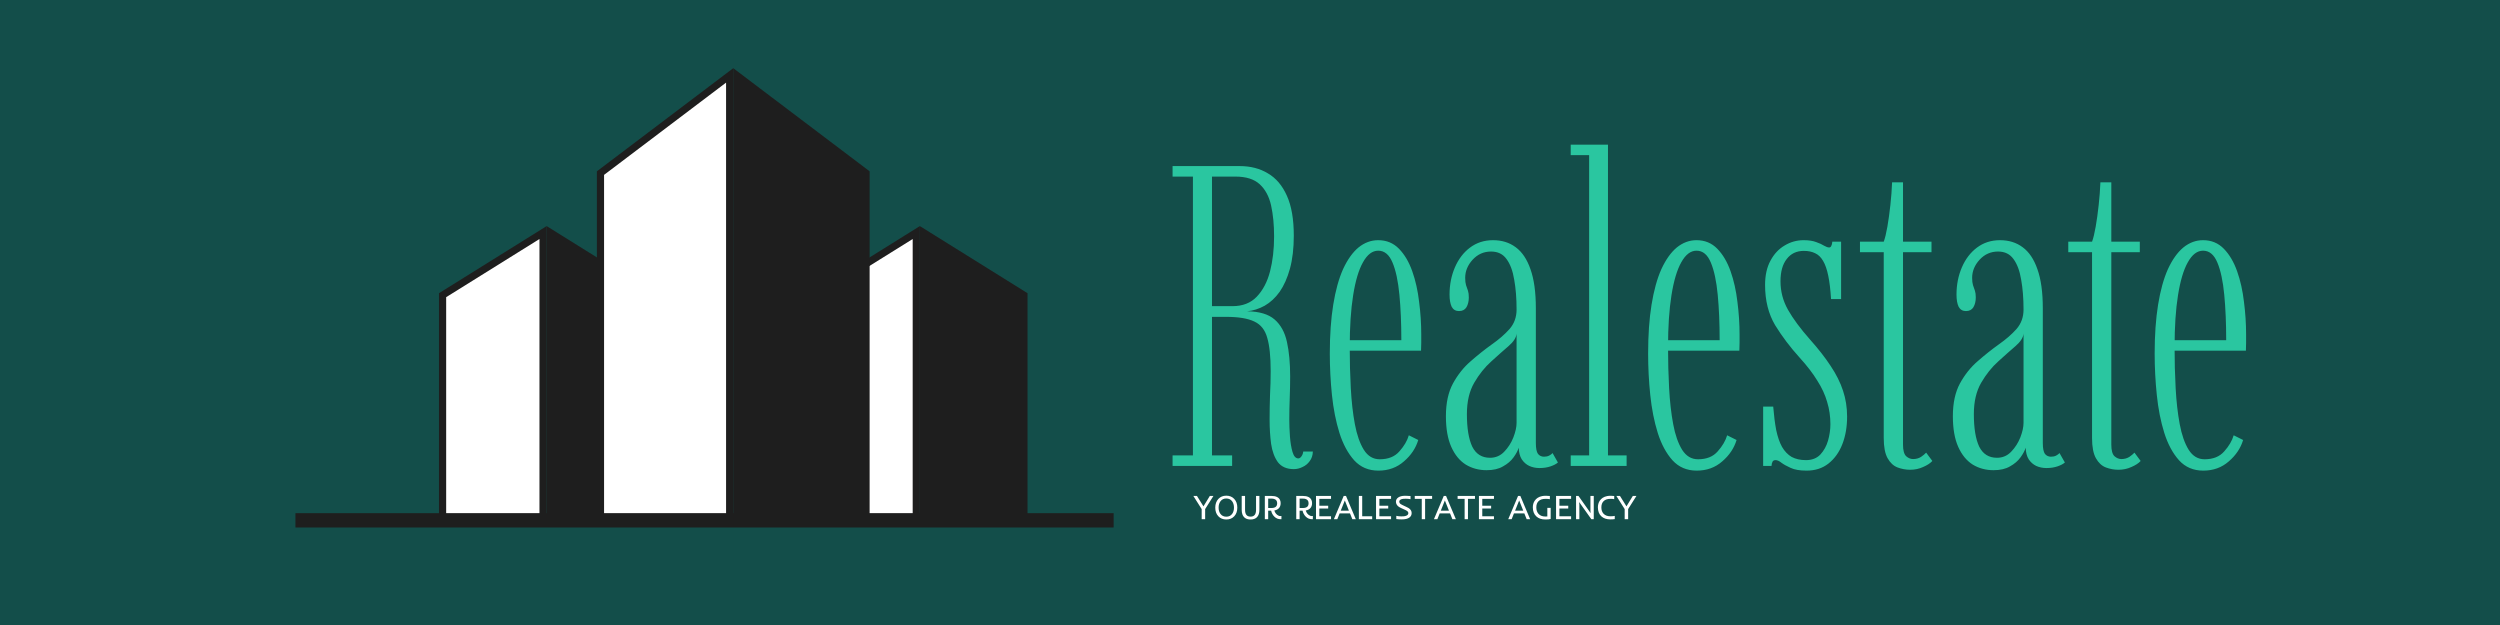 <svg width="220" height="55" viewBox="0 0 220 55" fill="none" xmlns="http://www.w3.org/2000/svg">
<rect width="220" height="55" fill="#134e4a"/>
<path d="M113.854 41.283C113.239 41.283 112.774 41.082 112.46 40.68C112.158 40.265 111.957 39.725 111.857 39.059C111.769 38.393 111.725 37.683 111.725 36.929C111.725 36.226 111.737 35.503 111.762 34.762C111.8 34.021 111.819 33.317 111.819 32.651C111.819 31.382 111.718 30.409 111.517 29.73C111.329 29.039 110.952 28.561 110.387 28.298C109.821 28.021 108.992 27.883 107.899 27.883H106.655V40.077H108.427V41H103.187V40.077H104.978V15.539H103.187V14.615H109.086C110.041 14.615 110.87 14.829 111.574 15.256C112.29 15.671 112.849 16.33 113.251 17.235C113.653 18.127 113.854 19.296 113.854 20.74C113.854 21.846 113.741 22.814 113.515 23.643C113.289 24.459 112.987 25.138 112.61 25.678C112.233 26.206 111.794 26.614 111.291 26.903C110.789 27.18 110.273 27.343 109.746 27.393C110.814 27.406 111.618 27.644 112.158 28.109C112.698 28.574 113.063 29.234 113.251 30.088C113.44 30.942 113.534 31.954 113.534 33.122C113.534 33.738 113.521 34.372 113.496 35.026C113.471 35.666 113.458 36.301 113.458 36.929C113.458 37.369 113.477 37.859 113.515 38.399C113.553 38.927 113.628 39.386 113.741 39.775C113.854 40.152 114.024 40.34 114.25 40.34C114.351 40.34 114.445 40.278 114.533 40.152C114.621 40.026 114.671 39.888 114.683 39.737H115.532C115.519 40.077 115.425 40.359 115.249 40.585C115.086 40.812 114.878 40.981 114.627 41.094C114.376 41.22 114.118 41.283 113.854 41.283ZM106.655 26.941H108.464C109.356 26.941 110.066 26.664 110.594 26.111C111.134 25.546 111.524 24.805 111.762 23.888C112.001 22.958 112.12 21.934 112.12 20.816C112.12 19.785 112.032 18.875 111.857 18.083C111.681 17.291 111.348 16.67 110.858 16.217C110.368 15.765 109.652 15.539 108.709 15.539H106.655V26.941ZM121.301 41.415C120.434 41.415 119.724 41.113 119.171 40.51C118.619 39.894 118.185 39.09 117.871 38.098C117.557 37.093 117.337 35.981 117.211 34.762C117.086 33.543 117.023 32.325 117.023 31.106C117.023 29.485 117.124 28.053 117.325 26.809C117.526 25.565 117.815 24.522 118.191 23.68C118.581 22.839 119.033 22.204 119.548 21.777C120.076 21.35 120.654 21.136 121.282 21.136C122.011 21.136 122.62 21.387 123.11 21.89C123.6 22.393 123.99 23.052 124.279 23.869C124.568 24.686 124.769 25.584 124.882 26.564C125.008 27.531 125.07 28.492 125.07 29.447C125.07 29.686 125.07 29.925 125.07 30.163C125.07 30.402 125.064 30.635 125.051 30.861H118.531V29.937H123.318C123.318 28.455 123.261 27.123 123.148 25.942C123.035 24.748 122.834 23.806 122.545 23.115C122.256 22.411 121.835 22.06 121.282 22.06C120.767 22.06 120.321 22.399 119.944 23.077C119.567 23.743 119.278 24.711 119.077 25.98C118.876 27.236 118.776 28.763 118.776 30.559C118.776 31.791 118.807 32.99 118.87 34.159C118.933 35.327 119.052 36.383 119.228 37.325C119.404 38.267 119.668 39.021 120.02 39.587C120.371 40.139 120.836 40.416 121.414 40.416C122.168 40.416 122.746 40.183 123.148 39.718C123.563 39.254 123.839 38.782 123.977 38.305L124.806 38.72C124.593 39.436 124.172 40.064 123.544 40.604C122.928 41.145 122.181 41.415 121.301 41.415ZM130.82 41.377C130.142 41.377 129.533 41.214 128.992 40.887C128.452 40.548 128.025 40.026 127.711 39.323C127.397 38.619 127.24 37.721 127.24 36.628C127.24 35.472 127.447 34.511 127.862 33.744C128.289 32.965 128.81 32.312 129.426 31.784C130.042 31.244 130.657 30.754 131.273 30.314C131.901 29.875 132.422 29.422 132.837 28.957C133.252 28.48 133.459 27.908 133.459 27.242C133.459 26.262 133.39 25.389 133.252 24.623C133.126 23.844 132.9 23.234 132.573 22.795C132.259 22.355 131.807 22.135 131.216 22.135C130.575 22.135 130.035 22.374 129.595 22.851C129.156 23.329 128.936 23.863 128.936 24.453C128.936 24.717 128.961 24.93 129.011 25.094C129.074 25.257 129.131 25.421 129.181 25.584C129.231 25.735 129.256 25.929 129.256 26.168C129.256 26.507 129.187 26.796 129.049 27.035C128.911 27.261 128.691 27.374 128.389 27.374C128.1 27.374 127.887 27.249 127.749 26.997C127.623 26.733 127.56 26.375 127.56 25.923C127.56 25.056 127.717 24.258 128.031 23.53C128.345 22.801 128.785 22.223 129.35 21.796C129.928 21.356 130.607 21.136 131.386 21.136C132.165 21.136 132.831 21.343 133.384 21.758C133.949 22.173 134.382 22.82 134.684 23.699C134.998 24.579 135.155 25.722 135.155 27.129V38.983C135.155 39.448 135.218 39.769 135.344 39.945C135.482 40.108 135.658 40.19 135.871 40.19C136.047 40.19 136.198 40.158 136.324 40.095C136.462 40.02 136.562 39.945 136.625 39.869L137.096 40.699C136.958 40.824 136.744 40.937 136.455 41.038C136.167 41.138 135.84 41.188 135.475 41.188C135.149 41.188 134.847 41.126 134.571 41C134.307 40.874 134.087 40.68 133.911 40.416C133.748 40.152 133.66 39.813 133.647 39.398C133.572 39.649 133.421 39.932 133.195 40.246C132.969 40.56 132.661 40.824 132.272 41.038C131.895 41.264 131.411 41.377 130.82 41.377ZM131.122 40.284C131.612 40.284 132.027 40.108 132.366 39.756C132.718 39.392 132.988 38.971 133.176 38.493C133.365 38.004 133.459 37.576 133.459 37.212V29.353C133.434 29.705 133.195 30.076 132.743 30.465C132.303 30.842 131.8 31.288 131.235 31.803C130.67 32.306 130.167 32.934 129.727 33.688C129.3 34.429 129.087 35.346 129.087 36.439C129.087 37.683 129.244 38.638 129.558 39.304C129.884 39.957 130.406 40.284 131.122 40.284ZM138.223 41V40.077H139.844V13.654H138.223V12.731H141.502V40.077H143.142V41H138.223ZM149.313 41.415C148.446 41.415 147.736 41.113 147.183 40.51C146.63 39.894 146.197 39.09 145.883 38.098C145.569 37.093 145.349 35.981 145.223 34.762C145.097 33.543 145.035 32.325 145.035 31.106C145.035 29.485 145.135 28.053 145.336 26.809C145.537 25.565 145.826 24.522 146.203 23.68C146.593 22.839 147.045 22.204 147.56 21.777C148.088 21.35 148.666 21.136 149.294 21.136C150.023 21.136 150.632 21.387 151.122 21.89C151.612 22.393 152.001 23.052 152.29 23.869C152.579 24.686 152.78 25.584 152.893 26.564C153.019 27.531 153.082 28.492 153.082 29.447C153.082 29.686 153.082 29.925 153.082 30.163C153.082 30.402 153.076 30.635 153.063 30.861H146.542V29.937H151.329C151.329 28.455 151.273 27.123 151.16 25.942C151.047 24.748 150.845 23.806 150.557 23.115C150.268 22.411 149.847 22.06 149.294 22.06C148.779 22.06 148.333 22.399 147.956 23.077C147.579 23.743 147.29 24.711 147.089 25.98C146.888 27.236 146.787 28.763 146.787 30.559C146.787 31.791 146.819 32.99 146.882 34.159C146.944 35.327 147.064 36.383 147.24 37.325C147.415 38.267 147.679 39.021 148.031 39.587C148.383 40.139 148.848 40.416 149.426 40.416C150.18 40.416 150.758 40.183 151.16 39.718C151.574 39.254 151.851 38.782 151.989 38.305L152.818 38.72C152.604 39.436 152.184 40.064 151.555 40.604C150.94 41.145 150.192 41.415 149.313 41.415ZM158.983 41.415C158.38 41.415 157.909 41.333 157.569 41.17C157.23 41.019 156.96 40.868 156.759 40.717C156.571 40.566 156.401 40.491 156.25 40.491C156.124 40.491 156.037 40.535 155.986 40.623C155.936 40.711 155.905 40.837 155.892 41H155.157V35.78H156.043C156.106 36.571 156.194 37.262 156.307 37.853C156.432 38.443 156.602 38.933 156.816 39.323C157.042 39.712 157.324 40.007 157.664 40.209C158.015 40.397 158.436 40.491 158.926 40.491C159.454 40.491 159.875 40.328 160.189 40.001C160.503 39.662 160.729 39.254 160.867 38.776C161.006 38.286 161.075 37.802 161.075 37.325C161.075 36.647 160.981 35.999 160.792 35.384C160.616 34.756 160.327 34.127 159.925 33.499C159.536 32.858 159.014 32.18 158.361 31.464C157.532 30.547 156.816 29.598 156.212 28.618C155.622 27.625 155.327 26.445 155.327 25.075C155.327 24.233 155.484 23.523 155.798 22.945C156.112 22.355 156.527 21.909 157.042 21.607C157.557 21.293 158.116 21.136 158.719 21.136C159.171 21.136 159.542 21.193 159.831 21.306C160.12 21.406 160.352 21.513 160.528 21.626C160.704 21.727 160.849 21.777 160.962 21.777C161.05 21.777 161.112 21.733 161.15 21.645C161.2 21.557 161.232 21.431 161.244 21.268H162.017V26.319H161.131C161.081 25.49 160.999 24.805 160.886 24.265C160.773 23.712 160.622 23.278 160.434 22.964C160.246 22.638 160.013 22.411 159.737 22.286C159.46 22.148 159.127 22.078 158.738 22.078C158.097 22.078 157.594 22.317 157.23 22.795C156.866 23.259 156.684 23.913 156.684 24.755C156.684 25.647 156.903 26.482 157.343 27.261C157.783 28.04 158.43 28.913 159.284 29.881C160.013 30.697 160.616 31.47 161.094 32.199C161.584 32.928 161.948 33.656 162.187 34.385C162.425 35.101 162.545 35.861 162.545 36.665C162.545 37.557 162.407 38.361 162.13 39.078C161.854 39.794 161.445 40.365 160.905 40.793C160.377 41.207 159.737 41.415 158.983 41.415ZM168.087 41.339C167.71 41.339 167.34 41.27 166.975 41.132C166.624 40.994 166.335 40.724 166.108 40.322C165.882 39.919 165.769 39.329 165.769 38.55V22.192H163.677V21.268H165.769C165.882 20.966 165.989 20.527 166.09 19.949C166.19 19.371 166.278 18.736 166.353 18.045C166.429 17.354 166.479 16.689 166.504 16.048H167.465V21.268H169.972V22.192H167.465V39.134C167.465 39.637 167.56 39.976 167.748 40.152C167.937 40.315 168.138 40.397 168.351 40.397C168.615 40.397 168.847 40.334 169.048 40.209C169.249 40.07 169.4 39.945 169.501 39.831L170.047 40.566C169.859 40.768 169.589 40.944 169.237 41.094C168.885 41.258 168.502 41.339 168.087 41.339ZM175.433 41.377C174.754 41.377 174.145 41.214 173.605 40.887C173.065 40.548 172.637 40.026 172.323 39.323C172.009 38.619 171.852 37.721 171.852 36.628C171.852 35.472 172.059 34.511 172.474 33.744C172.901 32.965 173.423 32.312 174.038 31.784C174.654 31.244 175.27 30.754 175.885 30.314C176.513 29.875 177.035 29.422 177.449 28.957C177.864 28.48 178.071 27.908 178.071 27.242C178.071 26.262 178.002 25.389 177.864 24.623C177.738 23.844 177.512 23.234 177.186 22.795C176.871 22.355 176.419 22.135 175.829 22.135C175.188 22.135 174.648 22.374 174.208 22.851C173.768 23.329 173.548 23.863 173.548 24.453C173.548 24.717 173.573 24.93 173.624 25.094C173.686 25.257 173.743 25.421 173.793 25.584C173.843 25.735 173.869 25.929 173.869 26.168C173.869 26.507 173.8 26.796 173.661 27.035C173.523 27.261 173.303 27.374 173.002 27.374C172.713 27.374 172.499 27.249 172.361 26.997C172.235 26.733 172.172 26.375 172.172 25.923C172.172 25.056 172.33 24.258 172.644 23.53C172.958 22.801 173.397 22.223 173.963 21.796C174.541 21.356 175.219 21.136 175.998 21.136C176.777 21.136 177.443 21.343 177.996 21.758C178.561 22.173 178.995 22.82 179.296 23.699C179.61 24.579 179.767 25.722 179.767 27.129V38.983C179.767 39.448 179.83 39.769 179.956 39.945C180.094 40.108 180.27 40.19 180.484 40.19C180.66 40.19 180.81 40.158 180.936 40.095C181.074 40.02 181.175 39.945 181.237 39.869L181.709 40.699C181.57 40.824 181.357 40.937 181.068 41.038C180.779 41.138 180.452 41.188 180.088 41.188C179.761 41.188 179.46 41.126 179.183 41C178.919 40.874 178.7 40.68 178.524 40.416C178.36 40.152 178.272 39.813 178.26 39.398C178.184 39.649 178.034 39.932 177.807 40.246C177.581 40.56 177.273 40.824 176.884 41.038C176.507 41.264 176.023 41.377 175.433 41.377ZM175.734 40.284C176.224 40.284 176.639 40.108 176.978 39.756C177.33 39.392 177.6 38.971 177.789 38.493C177.977 38.004 178.071 37.576 178.071 37.212V29.353C178.046 29.705 177.807 30.076 177.355 30.465C176.915 30.842 176.413 31.288 175.847 31.803C175.282 32.306 174.78 32.934 174.34 33.688C173.913 34.429 173.699 35.346 173.699 36.439C173.699 37.683 173.856 38.638 174.17 39.304C174.497 39.957 175.018 40.284 175.734 40.284ZM186.418 41.339C186.041 41.339 185.671 41.27 185.306 41.132C184.954 40.994 184.665 40.724 184.439 40.322C184.213 39.919 184.1 39.329 184.1 38.55V22.192H182.008V21.268H184.1C184.213 20.966 184.32 20.527 184.42 19.949C184.521 19.371 184.609 18.736 184.684 18.045C184.76 17.354 184.81 16.689 184.835 16.048H185.796V21.268H188.303V22.192H185.796V39.134C185.796 39.637 185.89 39.976 186.079 40.152C186.267 40.315 186.468 40.397 186.682 40.397C186.946 40.397 187.178 40.334 187.379 40.209C187.58 40.07 187.731 39.945 187.832 39.831L188.378 40.566C188.19 40.768 187.92 40.944 187.568 41.094C187.216 41.258 186.833 41.339 186.418 41.339ZM193.888 41.415C193.021 41.415 192.311 41.113 191.759 40.51C191.206 39.894 190.772 39.09 190.458 38.098C190.144 37.093 189.924 35.981 189.799 34.762C189.673 33.543 189.61 32.325 189.61 31.106C189.61 29.485 189.711 28.053 189.912 26.809C190.113 25.565 190.402 24.522 190.779 23.68C191.168 22.839 191.62 22.204 192.136 21.777C192.663 21.35 193.241 21.136 193.869 21.136C194.598 21.136 195.207 21.387 195.697 21.89C196.187 22.393 196.577 23.052 196.866 23.869C197.155 24.686 197.356 25.584 197.469 26.564C197.595 27.531 197.657 28.492 197.657 29.447C197.657 29.686 197.657 29.925 197.657 30.163C197.657 30.402 197.651 30.635 197.639 30.861H191.118V29.937H195.905C195.905 28.455 195.848 27.123 195.735 25.942C195.622 24.748 195.421 23.806 195.132 23.115C194.843 22.411 194.422 22.06 193.869 22.06C193.354 22.06 192.908 22.399 192.531 23.077C192.154 23.743 191.865 24.711 191.664 25.98C191.463 27.236 191.363 28.763 191.363 30.559C191.363 31.791 191.394 32.99 191.457 34.159C191.52 35.327 191.639 36.383 191.815 37.325C191.991 38.267 192.255 39.021 192.607 39.587C192.959 40.139 193.423 40.416 194.001 40.416C194.755 40.416 195.333 40.183 195.735 39.718C196.15 39.254 196.426 38.782 196.564 38.305L197.394 38.72C197.18 39.436 196.759 40.064 196.131 40.604C195.515 41.145 194.768 41.415 193.888 41.415Z" fill="#2AC6A0"/>
<path d="M105.747 44.8L105.015 43.643H105.333L105.905 44.559L106.464 43.643H106.782L106.053 44.797V45.692H105.747V44.8ZM106.943 44.67C106.943 44.511 106.967 44.366 107.015 44.236C107.063 44.107 107.13 43.996 107.215 43.905C107.395 43.715 107.628 43.619 107.914 43.619C108.202 43.619 108.435 43.715 108.612 43.905C108.793 44.098 108.883 44.353 108.883 44.67C108.883 44.988 108.793 45.242 108.612 45.433C108.436 45.622 108.203 45.716 107.914 45.716C107.627 45.716 107.394 45.622 107.215 45.433C107.033 45.241 106.943 44.987 106.943 44.67ZM107.237 44.669C107.237 44.893 107.292 45.078 107.401 45.224C107.523 45.387 107.695 45.468 107.914 45.468C108.134 45.468 108.305 45.387 108.427 45.224C108.535 45.08 108.589 44.896 108.589 44.672C108.589 44.446 108.535 44.26 108.427 44.114C108.305 43.949 108.134 43.867 107.914 43.867C107.694 43.867 107.522 43.949 107.401 44.114C107.292 44.26 107.237 44.445 107.237 44.669ZM110.049 45.463C110.371 45.463 110.532 45.265 110.532 44.869V43.643H110.827V44.869C110.827 45.159 110.754 45.376 110.607 45.52C110.475 45.651 110.289 45.716 110.049 45.716C109.679 45.716 109.439 45.563 109.329 45.258C109.29 45.151 109.27 45.021 109.27 44.869V43.643H109.565V44.869C109.565 45.265 109.726 45.463 110.049 45.463ZM111.305 43.643H111.887C112.275 43.643 112.524 43.758 112.636 43.987C112.677 44.072 112.697 44.167 112.697 44.273C112.697 44.378 112.682 44.467 112.654 44.539C112.626 44.612 112.588 44.674 112.538 44.727C112.441 44.827 112.309 44.892 112.14 44.924C112.21 45.139 112.328 45.287 112.495 45.368C112.55 45.396 112.596 45.411 112.633 45.413C112.696 45.414 112.74 45.413 112.766 45.407V45.692H112.7C112.479 45.692 112.291 45.614 112.136 45.457C111.999 45.32 111.907 45.148 111.86 44.941H111.6V45.692H111.305V43.643ZM111.868 44.706C112.045 44.706 112.177 44.672 112.262 44.603C112.348 44.534 112.39 44.427 112.39 44.282C112.39 44.088 112.301 43.964 112.121 43.908C112.058 43.888 111.982 43.878 111.893 43.878H111.6V44.706H111.868ZM114.07 43.643H114.652C115.04 43.643 115.289 43.758 115.401 43.987C115.442 44.072 115.462 44.167 115.462 44.273C115.462 44.378 115.448 44.467 115.419 44.539C115.392 44.612 115.353 44.674 115.303 44.727C115.207 44.827 115.074 44.892 114.905 44.924C114.975 45.139 115.093 45.287 115.26 45.368C115.315 45.396 115.361 45.411 115.398 45.413C115.461 45.414 115.505 45.413 115.531 45.407V45.692H115.465C115.244 45.692 115.056 45.614 114.901 45.457C114.764 45.32 114.673 45.148 114.625 44.941H114.365V45.692H114.07V43.643ZM114.633 44.706C114.81 44.706 114.942 44.672 115.027 44.603C115.113 44.534 115.155 44.427 115.155 44.282C115.155 44.088 115.066 43.964 114.886 43.908C114.823 43.888 114.747 43.878 114.658 43.878H114.365V44.706H114.633ZM115.808 43.643H117.131V43.899H116.102V44.503H116.881V44.75H116.102V45.433H117.131V45.692H115.808V43.643ZM118.246 43.643H118.448L119.312 45.692H119.006L118.798 45.177H117.888L117.682 45.692H117.382L118.246 43.643ZM118.704 44.941L118.345 44.043L117.984 44.941H118.704ZM119.58 43.643H119.874V45.433H120.752V45.692H119.58V43.643ZM121.091 43.643H122.414V43.899H121.385V44.503H122.164V44.75H121.385V45.433H122.414V45.692H121.091V43.643ZM124.019 45.55C123.949 45.599 123.86 45.637 123.751 45.666C123.642 45.693 123.509 45.707 123.351 45.707C123.194 45.707 123.035 45.698 122.875 45.679V45.393C123.018 45.426 123.163 45.442 123.308 45.442C123.453 45.442 123.562 45.434 123.635 45.419C123.707 45.402 123.766 45.38 123.81 45.354C123.891 45.305 123.932 45.241 123.932 45.162C123.932 45.101 123.917 45.054 123.885 45.021C123.835 44.969 123.763 44.921 123.669 44.878L123.292 44.706C123.162 44.645 123.07 44.589 123.016 44.536C122.901 44.425 122.843 44.295 122.843 44.148C122.843 43.997 122.908 43.874 123.04 43.781C123.184 43.679 123.389 43.628 123.655 43.628C123.827 43.628 123.984 43.635 124.127 43.649V43.93C124.006 43.902 123.871 43.889 123.722 43.889C123.573 43.889 123.465 43.897 123.398 43.912C123.331 43.927 123.278 43.946 123.24 43.97C123.171 44.013 123.136 44.07 123.136 44.141C123.136 44.209 123.158 44.266 123.202 44.311C123.241 44.349 123.313 44.394 123.417 44.444L123.804 44.628C123.933 44.689 124.023 44.746 124.074 44.8C124.126 44.854 124.164 44.908 124.188 44.964C124.213 45.017 124.225 45.083 124.225 45.159C124.225 45.235 124.209 45.307 124.175 45.374C124.142 45.441 124.09 45.499 124.019 45.55ZM125.115 43.902H124.498V43.643H126.026V43.902H125.409V45.692H125.115V43.902ZM127.051 43.643H127.252L128.117 45.692H127.81L127.603 45.177H126.693L126.487 45.692H126.186L127.051 43.643ZM127.509 44.941L127.149 44.043L126.789 44.941H127.509ZM128.887 43.902H128.27V43.643H129.798V43.902H129.181V45.692H128.887V43.902ZM130.146 43.643H131.469V43.899H130.44V44.503H131.219V44.75H130.44V45.433H131.469V45.692H130.146V43.643ZM133.588 43.643H133.79L134.654 45.692H134.348L134.14 45.177H133.23L133.024 45.692H132.724L133.588 43.643ZM134.046 44.941L133.687 44.043L133.326 44.941H134.046ZM136.459 45.672C136.346 45.701 136.197 45.716 136.011 45.716C135.827 45.716 135.668 45.693 135.536 45.647C135.404 45.6 135.291 45.532 135.196 45.442C134.992 45.252 134.889 44.987 134.889 44.647C134.889 44.425 134.942 44.234 135.048 44.073C135.192 43.854 135.412 43.715 135.71 43.655C135.801 43.637 135.913 43.628 136.045 43.628C136.178 43.628 136.292 43.635 136.388 43.647V43.93C136.304 43.908 136.183 43.898 136.026 43.898C135.87 43.898 135.742 43.915 135.642 43.95C135.542 43.986 135.459 44.036 135.393 44.102C135.261 44.231 135.196 44.412 135.196 44.647C135.196 44.886 135.261 45.076 135.39 45.22C135.531 45.376 135.733 45.454 135.995 45.454C136.056 45.454 136.113 45.451 136.165 45.446V44.691H136.459V45.672ZM136.933 43.643H138.257V43.899H137.228V44.503H138.006V44.75H137.228V45.433H138.257V45.692H136.933V43.643ZM138.693 43.643H138.905L139.975 45.155L139.959 44.943V43.643H140.25V45.692H140.04L139.146 44.436L138.968 44.18L138.984 44.436V45.692H138.693V43.643ZM142.098 45.681C142.001 45.698 141.87 45.707 141.705 45.707C141.541 45.707 141.393 45.684 141.26 45.639C141.129 45.594 141.015 45.527 140.92 45.439C140.716 45.25 140.614 44.986 140.614 44.647C140.614 44.426 140.667 44.235 140.772 44.073C140.914 43.854 141.132 43.715 141.427 43.655C141.517 43.637 141.625 43.628 141.749 43.628C141.875 43.628 141.975 43.635 142.051 43.649V43.93C141.982 43.908 141.876 43.898 141.732 43.898C141.588 43.898 141.466 43.915 141.366 43.95C141.266 43.986 141.183 44.036 141.118 44.102C140.986 44.231 140.92 44.412 140.92 44.647C140.92 44.883 140.985 45.071 141.115 45.209C141.255 45.359 141.457 45.433 141.72 45.433C141.874 45.433 142 45.421 142.098 45.398V45.681ZM142.971 44.8L142.239 43.643H142.558L143.129 44.559L143.688 43.643H144.006L143.277 44.797V45.692H142.971V44.8Z" fill="white"/>
<line x1="26" y1="45.789" x2="98" y2="45.789" stroke="#1E1E1E" stroke-width="1.263"/>

<!-- ovo su kuce sa lijeve strane -->
<path d="M38.947 45.474V25.976L47.789 20.464V25.8V45.474H38.947Z" fill="white" stroke="#1E1E1E" stroke-width="0.632"/>
<path d="M57.263 45.474V25.976L48.421 20.464V25.8V45.474H57.263Z" fill="#1E1E1E" stroke="#1E1E1E" stroke-width="0.632"/>
<path d="M71.79 45.474V25.976L80.632 20.464V25.8V45.474H71.79Z" fill="white" stroke="#1E1E1E" stroke-width="0.632"/>
<path d="M90.105 45.474V25.976L81.263 20.464V25.8V45.474H90.105Z" fill="#1E1E1E" stroke="#1E1E1E" stroke-width="0.632"/>
<path d="M52.842 45.474V15.232L64.21 6.635V15.075V45.474H52.842Z" fill="white" stroke="#1E1E1E" stroke-width="0.632"/>
<path d="M75.895 45.158V15.389L65.158 7.269V15.075V45.158H75.895Z" fill="#1E1E1E" stroke="#1E1E1E" stroke-width="1.263"/>
</svg>
